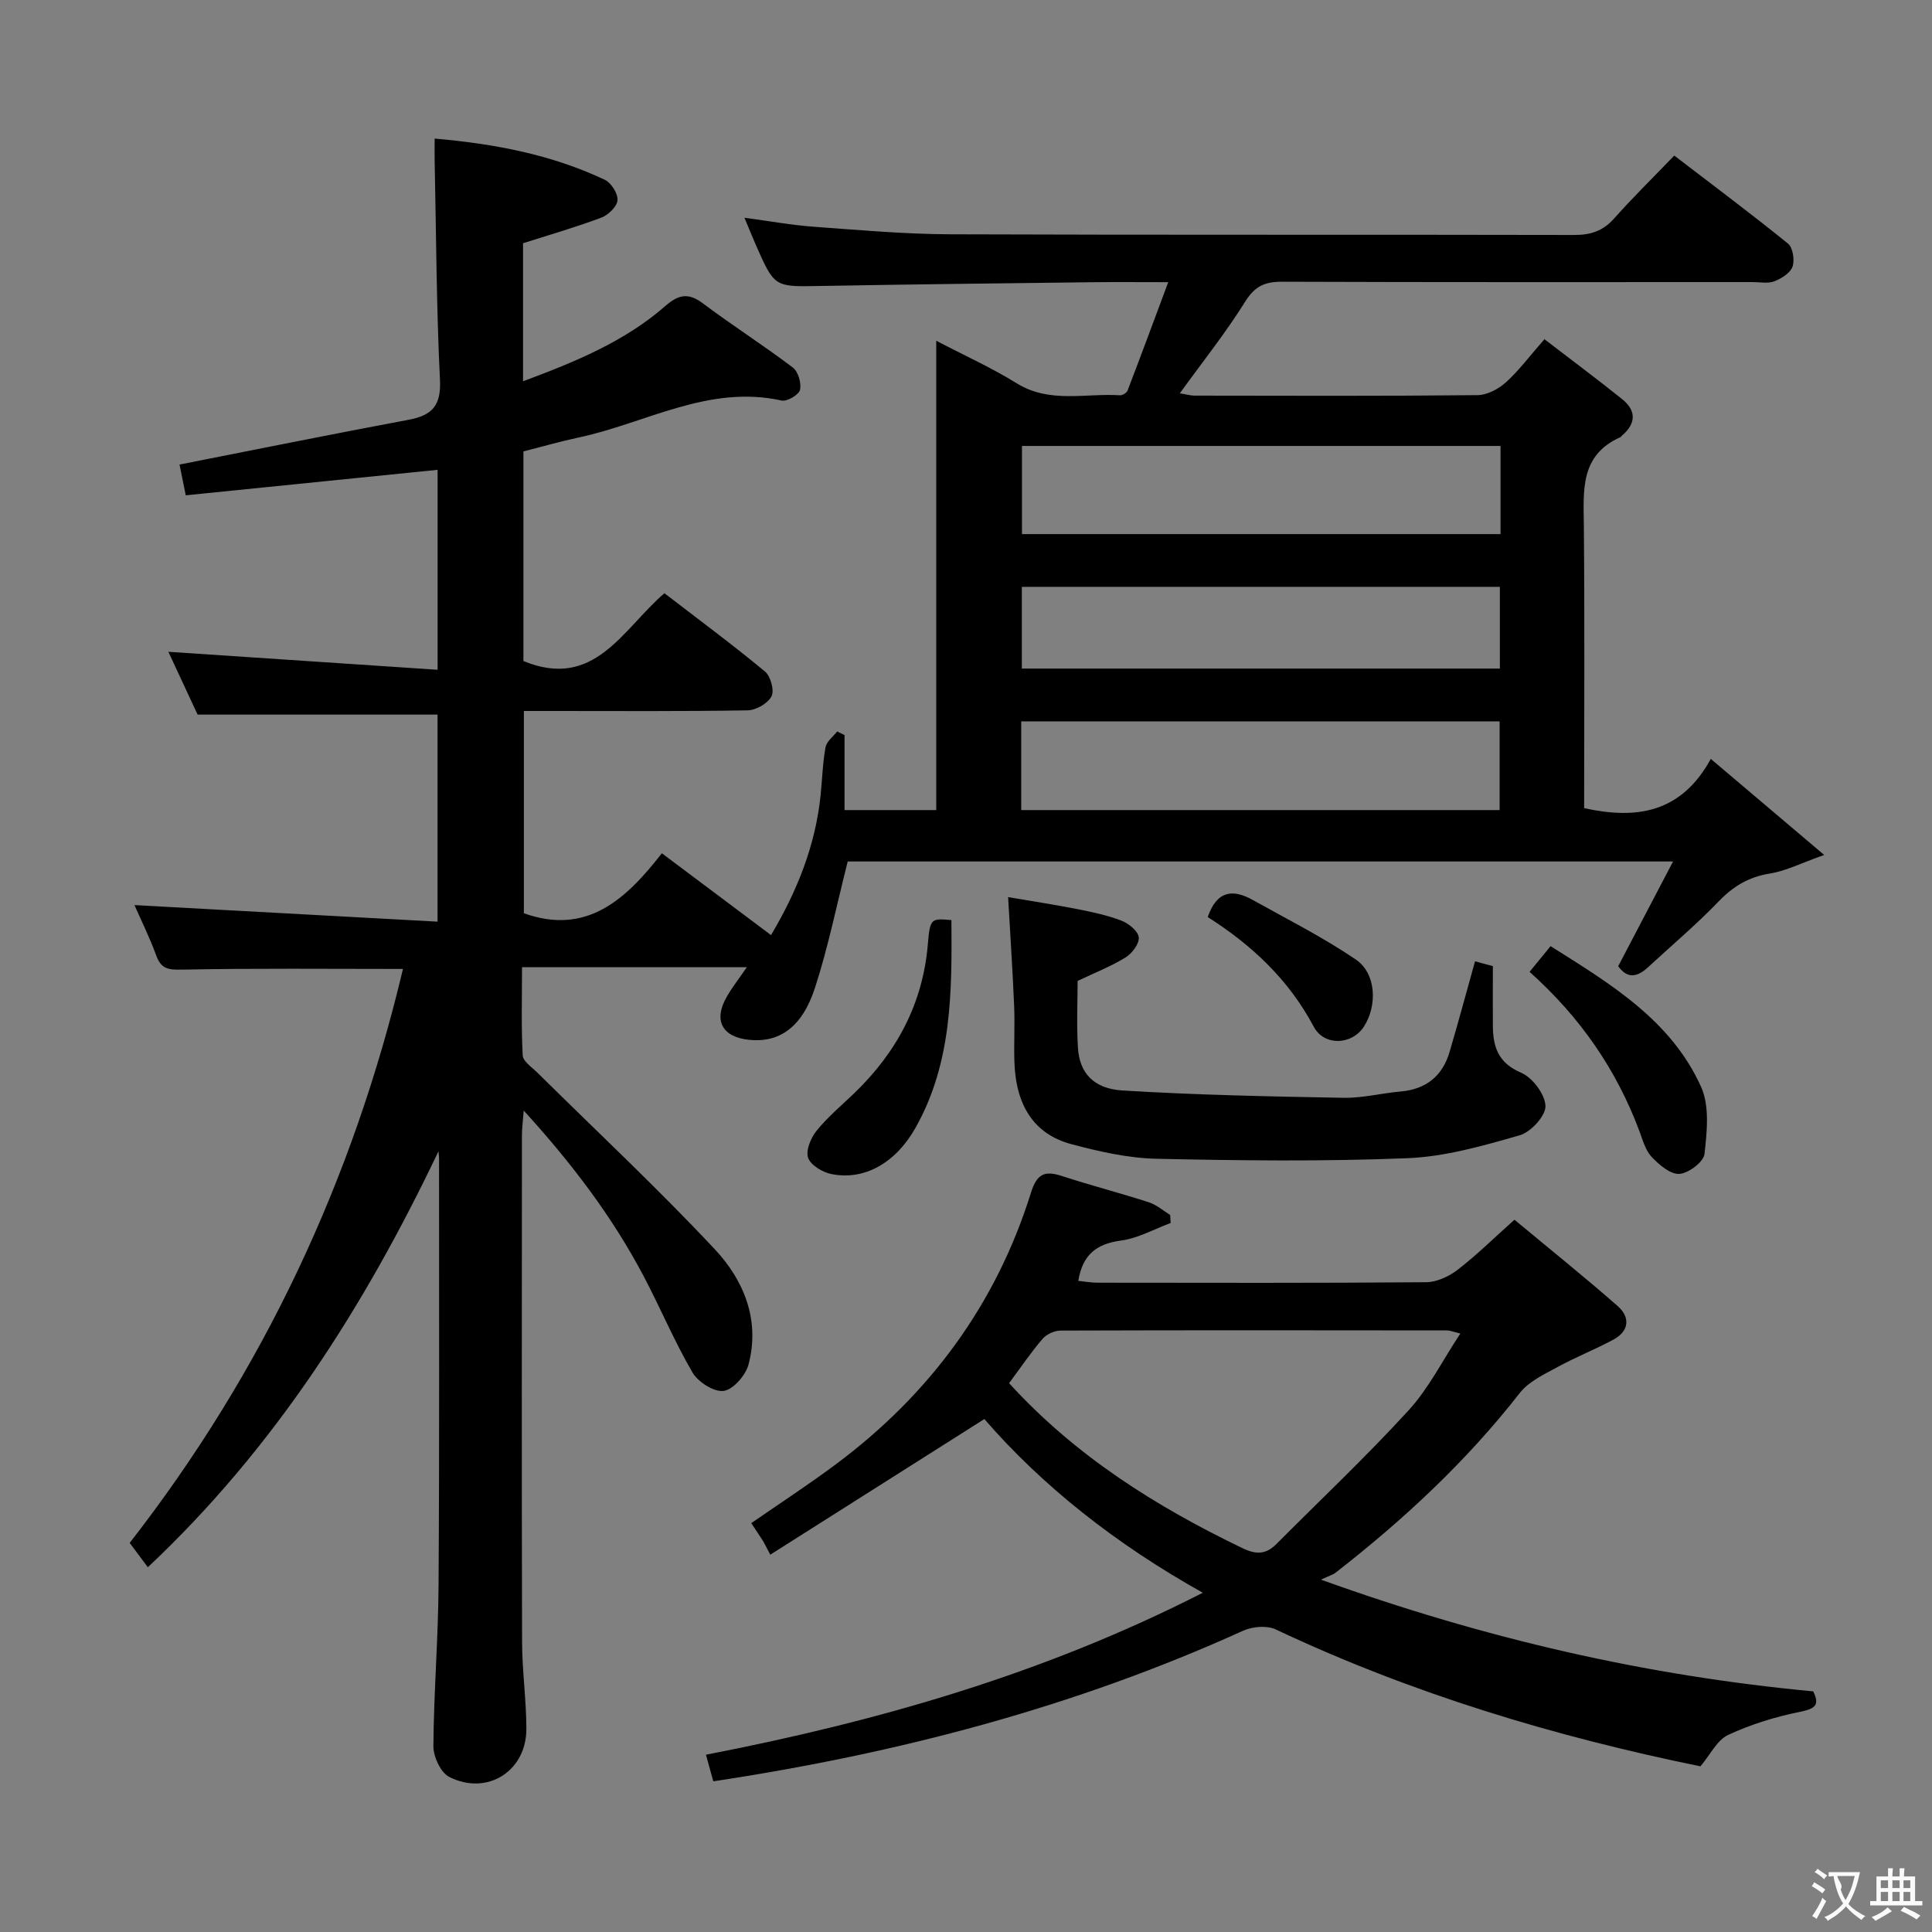 <svg enable-background="new 0 0 400 400" viewBox="0 0 400 400" xmlns="http://www.w3.org/2000/svg"><rect x="0" y="0" width="400" height="400" fill="#808080" stroke="none"/><g fill="#010000"><path d="m90.78 238.37c-15.27 32.02-33.91 61.42-60.17 86.11-1.34-1.8-2.5-3.34-3.76-5.04 27.64-35.49 46.22-75.16 56.58-118.83-15.59 0-30.7-.16-45.8.14-2.79.05-4.25-.13-5.26-2.87-1.42-3.86-3.25-7.57-4.53-10.49 20.73 1.14 41.53 2.27 62.75 3.43 0-15.15 0-29.05 0-42.87-16.3 0-32.52 0-49.68 0-1.73-3.72-3.93-8.45-6.05-13 18.57 1.24 36.95 2.47 55.74 3.72 0-14.69 0-28.08 0-41.4-17.47 1.77-34.76 3.52-52.14 5.28-.59-2.91-1.01-4.98-1.29-6.37 15.92-3.13 31.65-6.32 47.43-9.27 4.85-.91 6.75-2.91 6.49-8.24-.74-15.12-.78-30.28-1.1-45.43-.03-1.3 0-2.6 0-4.55 12.42 1.09 24.19 3.31 35.22 8.53 1.33.63 2.74 2.85 2.64 4.23-.09 1.3-1.9 3.06-3.33 3.6-5.23 1.97-10.61 3.52-16.23 5.31v28.58c10.67-3.98 20.93-8.14 29.44-15.57 2.66-2.32 4.71-2.87 7.74-.6 6.11 4.58 12.57 8.7 18.66 13.31 1.12.84 1.83 3.24 1.5 4.64-.24 1.02-2.68 2.46-3.8 2.21-15.13-3.36-28.11 4.7-42.03 7.65-3.73.79-7.41 1.86-11.43 2.88v43.4c14.73 6.06 20.5-6.56 29.19-14.04 7 5.38 14.06 10.61 20.81 16.2 1.18.97 1.99 3.93 1.36 5.15-.76 1.47-3.21 2.87-4.95 2.9-13.49.23-27 .13-40.49.13-1.81 0-3.62 0-5.83 0v41.88c13.04 4.66 21.15-2.89 28.57-12.42 7.66 5.74 14.92 11.19 22.6 16.94 5.34-8.97 9.19-18.46 10.27-28.98.34-3.31.42-6.66 1.02-9.92.22-1.19 1.57-2.18 2.41-3.26.51.25 1.01.5 1.52.75v15.53h18.99c0-32.14 0-64.09 0-97.17 6.01 3.14 11.53 5.62 16.61 8.78 6.86 4.27 14.26 2.04 21.43 2.51.52.03 1.39-.51 1.57-.98 2.76-7.19 5.43-14.41 8.42-22.44-6.15 0-10.96-.05-15.76.01-18.81.23-37.63.44-56.44.78-9.3.17-9.31.29-13.17-8.47-.73-1.66-1.4-3.35-2.37-5.66 5.15.69 9.77 1.53 14.42 1.87 9.44.69 18.9 1.53 28.36 1.56 43 .16 85.99.04 128.99.14 3.44.01 5.99-.83 8.29-3.42 3.87-4.35 8.03-8.43 12.45-13.02 8.13 6.23 15.97 12.08 23.55 18.23 1.01.82 1.41 3.41.93 4.77-.46 1.32-2.29 2.45-3.76 3.03-1.31.51-2.96.16-4.46.16-32.5 0-65 .05-97.49-.07-3.53-.01-5.59.9-7.58 4.08-4.04 6.47-8.83 12.48-13.56 19.02 1.11.17 2.13.48 3.16.48 19.5.03 39 .1 58.49-.1 1.99-.02 4.32-1.27 5.86-2.65 2.69-2.43 4.89-5.41 7.98-8.93 5.45 4.19 10.85 8.2 16.09 12.41 2.94 2.36 2.91 5.02-.02 7.53-.13.11-.21.28-.36.35-8.42 3.75-7.62 11.11-7.55 18.45.18 19.47.06 38.94.06 58.35 10.86 2.38 20.09 1.01 26.22-10.2 7.76 6.57 14.91 12.63 23.48 19.89-4.74 1.67-7.91 3.31-11.27 3.85-4.33.7-7.53 2.6-10.55 5.74-4.6 4.79-9.72 9.09-14.61 13.62-2.16 2-4.23 2.59-6.22-.18 3.65-6.96 7.3-13.92 11.36-21.68-58.05 0-114.88 0-170.88 0-2.28 8.99-4.04 17.75-6.79 26.19-2.66 8.18-7.39 11.36-13.6 10.74-5.64-.57-7.48-4.05-4.63-8.96 1.13-1.96 2.54-3.75 4.13-6.08-15.69 0-30.76 0-46.54 0 0 6.09-.18 12.19.14 18.26.07 1.25 1.93 2.47 3.06 3.59 12.29 12.16 24.95 23.98 36.75 36.59 5.99 6.4 9.38 14.67 6.94 23.82-.59 2.23-3.16 5.19-5.14 5.46-2 .28-5.31-1.84-6.47-3.83-3.76-6.45-6.65-13.39-10.14-20-6.48-12.26-14.78-23.22-24.79-34.21-.18 2.34-.37 3.72-.37 5.1-.02 35-.06 70 .03 104.99.02 5.97.88 11.94.89 17.91.02 8.77-8.14 13.95-15.99 9.95-1.76-.9-3.27-4.18-3.26-6.35.08-11.14 1-22.28 1.07-33.43.19-29.33.09-58.66.1-87.99.02-.58-.07-1.16-.12-1.74zm219.89-146.04c-33.35 0-66.21 0-99.08 0v18.25h99.08c0-6.22 0-12.01 0-18.25zm-99.24 75.39h99.05c0-6.27 0-12.31 0-18.37-33.2 0-66.06 0-99.05 0zm99.1-46.22c-33.14 0-65.98 0-98.97 0v16.92h98.97c0-5.83 0-11.25 0-16.92z"/><path d="m242.37 253.21c-3.41 1.26-6.74 3.16-10.26 3.63-4.96.67-7.95 2.78-8.86 8.35 1.31.13 2.67.38 4.04.38 22.66.02 45.33.09 67.99-.1 2.21-.02 4.74-1.21 6.55-2.61 3.94-3.04 7.5-6.56 11.72-10.33 7.19 5.98 14.41 11.77 21.37 17.87 2.59 2.27 2.44 5.15-.84 6.93-3.79 2.05-7.83 3.63-11.61 5.7-2.78 1.52-5.96 2.99-7.82 5.38-11.05 14.15-24.05 26.24-38.16 37.22-.52.4-1.21.58-3 1.42 34.07 12.26 67.36 19.89 101.92 23.13 1.33 2.74.55 3.57-2.67 4.22-5.12 1.03-10.23 2.6-14.95 4.8-2.29 1.07-3.68 4.07-5.73 6.5-30.07-6.14-59.69-15.02-87.92-28.34-1.84-.87-4.85-.61-6.8.28-34.89 15.83-71.51 25.41-109.66 31.16-.53-1.92-1-3.61-1.52-5.5 35.38-6.88 69.7-16.61 102.87-33.54-18.07-10.09-33.29-22.18-45.23-35.96-14.86 9.42-29.23 18.52-44.32 28.08-.94-1.76-1.22-2.38-1.58-2.95-.71-1.12-1.46-2.21-2.36-3.58 5.95-4.12 11.91-8 17.59-12.24 19.36-14.45 33.09-33.05 40.32-56.17 1.21-3.88 2.79-4.64 6.37-3.47 5.97 1.95 12.07 3.52 18.04 5.45 1.59.51 2.95 1.73 4.41 2.62.04.55.07 1.11.1 1.67zm59.98 22.88c-1.52-.36-2.13-.64-2.75-.64-26.66-.03-53.32-.06-79.98.03-1.28 0-2.93.74-3.75 1.69-2.47 2.88-4.61 6.05-6.95 9.2 13.71 15.04 30.35 25.51 48.32 34.16 2.88 1.39 4.88 1.29 7.03-.86 9.15-9.19 18.6-18.1 27.35-27.66 4.15-4.52 6.99-10.27 10.73-15.92z"/><path d="m309.08 200.03c0 4.64-.02 8.44 0 12.25.02 4.4 1.05 7.77 5.84 9.81 2.37 1.01 4.97 4.47 5.05 6.9.07 2.03-3.03 5.4-5.33 6.06-7.59 2.17-15.42 4.43-23.23 4.74-17.29.7-34.64.5-51.95.12-5.9-.13-11.88-1.49-17.63-3.02-7.71-2.05-11.53-7.97-11.81-17.08-.12-3.83.11-7.67-.05-11.49-.31-7.26-.79-14.52-1.25-22.58 4.44.76 9.4 1.51 14.33 2.48 3.09.61 6.22 1.27 9.15 2.4 1.49.58 3.43 2.15 3.57 3.44.14 1.31-1.38 3.33-2.72 4.16-2.93 1.82-6.21 3.09-9.94 4.87 0 4.31-.24 9.13.07 13.9.33 5.08 3.17 8.41 9.21 8.78 15.23.94 30.51 1.24 45.77 1.52 3.94.07 7.89-.96 11.85-1.31 5.28-.47 8.65-3.22 10.12-8.22 1.82-6.18 3.49-12.4 5.26-18.73 1.56.43 2.96.81 3.69 1z"/><path d="m316.68 201.21c1.5-1.83 2.74-3.35 4.35-5.32 12.38 7.81 24.92 15.29 31.16 29.13 1.79 3.98 1.22 9.3.71 13.89-.18 1.65-3.3 4.01-5.21 4.13-1.86.12-4.2-1.89-5.74-3.52-1.29-1.37-1.84-3.5-2.54-5.36-4.75-12.69-12.2-23.53-22.73-32.95z"/><path d="m196.98 190.49c.11 14.76.16 29.49-7.4 42.95-4.12 7.33-10.6 11.02-17.47 9.63-1.83-.37-4.28-1.84-4.8-3.37-.52-1.52.56-4.12 1.75-5.59 2.28-2.82 5.12-5.2 7.76-7.73 8.8-8.47 14.24-18.54 15.28-30.89.45-5.38.67-5.36 4.88-5z"/><path d="m250.05 189.87c1.89-5.52 5.23-5.81 9.22-3.59 7.22 4.02 14.64 7.76 21.45 12.39 4.24 2.88 4.47 9.57 1.64 13.91-2.48 3.79-8.2 4.06-10.37-.02-5.15-9.71-12.79-16.88-21.94-22.69z"/></g><path d="m377.9 391.2c-.2.3-.4.5-.6.8-.7-.6-1.4-1-2.2-1.5.2-.3.4-.5.5-.8.6.4 1.4.8 2.3 1.5zm-1.8 6.1c-.2-.2-.5-.4-.9-.6.4-.6.8-1.2 1.2-1.9s.7-1.3.9-1.9c.3.3.5.5.8.7-.7 1.3-1.4 2.6-2 3.7zm2.2-9c-.3.3-.5.5-.6.8-.6-.6-1.3-1.1-2-1.5.3-.3.5-.5.6-.7.6.5 1.3.9 2 1.4zm.3.2v-.9h2 4.5c-.3 1.3-.6 2.5-1 3.6s-.9 2.1-1.4 3c.4.5 1 1 1.6 1.4s1.2.8 1.9 1.1c-.3.2-.5.4-.8.8-.4-.3-1-.7-1.6-1.2s-1.2-1.1-1.6-1.6c-.5.6-1.1 1.1-1.7 1.6s-1.4.9-2.1 1.4c-.1-.3-.3-.5-.7-.8.6-.2 1.2-.5 1.9-1s1.4-1.1 2-1.8c-.5-.8-.9-1.6-1.2-2.5s-.6-2-.8-3.2c-.4.1-.7.1-1 .1zm2.5 2.7c.3 1 .7 1.7 1 2.2.3-.5.6-1.1 1-2s.6-1.9.9-3h-3.2-.4c.1.9 1.3 1.8.7 2.8z" fill="#fbfafa"/><path d="m396.5 388.5v1.5 3.6h1.5v.9c-.4 0-1 0-1.7 0h-7.9c-.5 0-.9 0-1.2 0v-.9h1.3v-3.5c0-.7 0-1.2 0-1.6h2.4c0-.8 0-1.4 0-1.7h1c0 .3-.1.8-.1 1.7h1.5c0-.8 0-1.4 0-1.7h1c0 .3-.1.9-.1 1.7zm-8.2 9.2c-.2-.3-.5-.5-.8-.8.8-.3 1.4-.6 1.9-.9s1-.7 1.4-1.1c.3.3.6.5.9.8-1.6 1-2.8 1.6-3.4 2zm2.6-6.8v-1.6h-1.5v1.6zm0 2.7v-1.9h-1.5v1.9zm2.4-2.7v-1.6h-1.5v1.6zm0 2.7v-1.9h-1.5v1.9zm.2 2 .7-.8c.4.2.9.5 1.6.8s1.3.7 1.8 1c-.3.3-.5.5-.8.8-.4-.3-1.5-1-3.3-1.8zm2-4.7v-1.6h-1.4v1.6zm0 2.7v-1.9h-1.4v1.9z" fill="#fbfafa"/></svg>